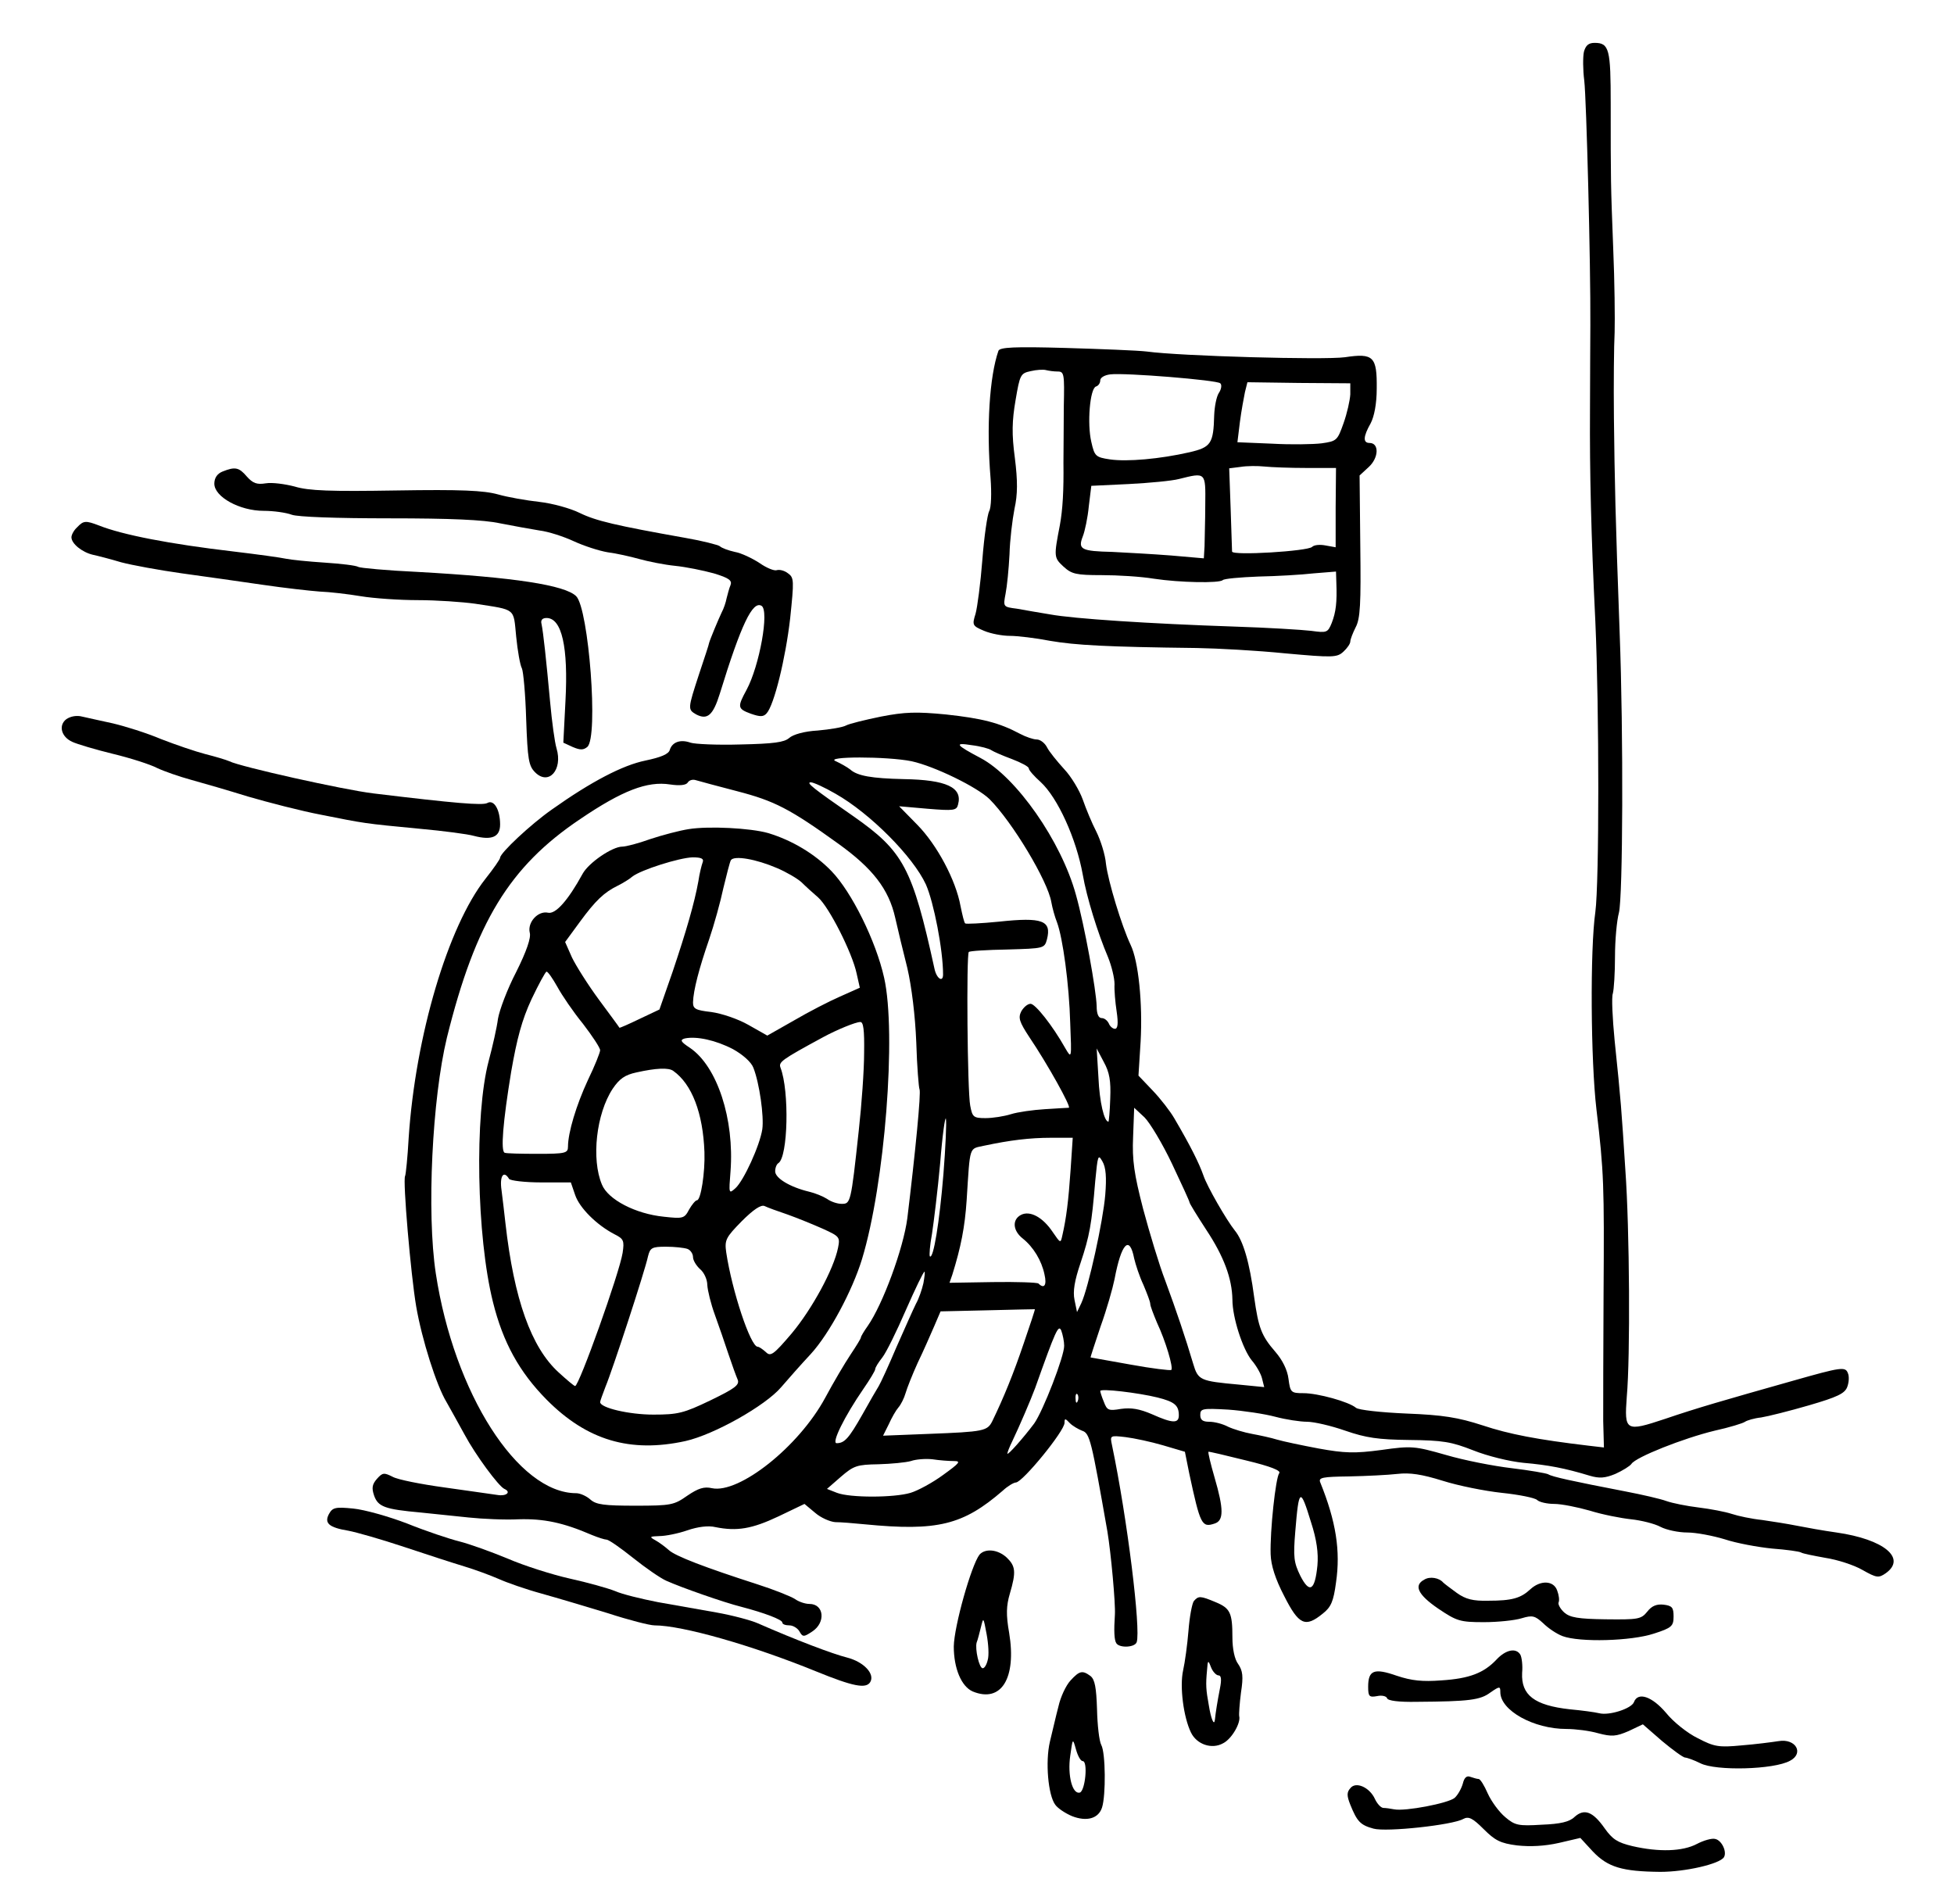 <?xml version="1.0" standalone="no"?>
<!DOCTYPE svg PUBLIC "-//W3C//DTD SVG 20010904//EN"
 "http://www.w3.org/TR/2001/REC-SVG-20010904/DTD/svg10.dtd">
<svg version="1.0" xmlns="http://www.w3.org/2000/svg"
 width="547pt" height="533pt" viewBox="0 0 547 533"
 preserveAspectRatio="xMidYMid meet">
<g transform="translate(0,533) scale(0.1,-0.1)"
fill="#000000" stroke="none">
<path d="M4434 5185 c-3 -14 -3 -50 1 -81 6 -51 18 -512 17 -684 0 -41 -1
-149 -1 -240 -1 -172 3 -346 15 -590 11 -247 11 -730 0 -813 -15 -104 -13
-416 3 -552 21 -176 22 -214 20 -515 -1 -157 -1 -318 -1 -358 l2 -74 -43 5
c-143 17 -222 32 -297 57 -68 22 -110 29 -213 33 -71 3 -134 10 -141 16 -20
17 -107 41 -147 41 -35 0 -37 2 -42 40 -3 25 -17 53 -37 76 -39 45 -47 67 -59
152 -13 99 -31 159 -54 187 -24 30 -78 124 -88 154 -12 34 -35 81 -82 161 -11
19 -38 54 -60 77 l-40 42 6 95 c6 107 -6 226 -28 271 -25 53 -63 178 -69 227
-2 25 -15 66 -27 90 -12 23 -29 64 -38 90 -9 25 -32 64 -52 85 -20 22 -42 49
-48 61 -6 12 -19 22 -29 22 -9 0 -30 7 -47 16 -58 31 -106 43 -207 54 -83 8
-115 7 -182 -6 -44 -9 -89 -20 -98 -25 -9 -5 -45 -11 -79 -14 -37 -2 -69 -11
-80 -21 -14 -12 -43 -16 -136 -18 -65 -2 -128 1 -140 5 -28 10 -51 2 -58 -20
-3 -12 -25 -21 -68 -30 -64 -13 -152 -59 -262 -137 -60 -42 -145 -122 -145
-135 0 -4 -18 -30 -41 -59 -105 -133 -196 -440 -215 -725 -3 -55 -8 -103 -10
-107 -7 -11 16 -277 31 -365 16 -93 57 -222 85 -268 9 -16 32 -57 50 -90 31
-58 96 -146 112 -153 20 -9 5 -21 -19 -17 -16 2 -82 12 -148 21 -66 9 -132 22
-146 30 -24 12 -28 12 -44 -6 -13 -15 -15 -25 -8 -46 11 -32 30 -39 130 -48
37 -4 98 -10 135 -14 38 -4 101 -7 140 -5 70 2 124 -9 205 -44 17 -7 36 -13
41 -13 6 0 39 -23 74 -51 35 -28 77 -57 93 -64 42 -19 162 -61 210 -73 65 -17
115 -36 115 -44 0 -5 9 -8 20 -8 10 0 23 -8 28 -17 9 -16 12 -16 36 0 38 25
33 77 -8 77 -12 0 -30 6 -41 14 -11 7 -58 26 -105 41 -146 47 -230 79 -248 96
-9 8 -26 21 -37 27 -18 10 -17 11 11 12 17 0 52 7 78 16 29 10 59 14 79 9 60
-12 102 -5 176 30 l73 35 30 -25 c16 -14 42 -25 56 -26 15 0 52 -3 82 -6 205
-20 276 -2 387 94 14 13 31 23 37 23 19 1 136 144 136 167 0 13 2 13 15 -1 8
-8 24 -17 34 -21 22 -7 26 -26 71 -282 10 -60 23 -202 21 -233 -3 -45 -2 -71
4 -80 9 -14 52 -12 57 3 12 35 -26 345 -69 551 -6 28 -6 28 38 23 24 -3 71
-13 105 -23 l61 -18 12 -60 c31 -144 35 -153 71 -141 26 8 26 40 0 129 -11 38
-19 71 -17 72 1 1 48 -10 104 -24 71 -17 100 -29 94 -36 -10 -13 -26 -161 -24
-227 1 -31 13 -69 38 -117 41 -81 59 -89 108 -49 23 18 30 34 37 87 13 89 0
171 -44 280 -6 14 6 16 81 17 48 1 109 4 135 7 35 4 68 -1 126 -19 44 -14 119
-29 166 -34 48 -5 93 -14 99 -20 6 -6 28 -11 48 -11 20 0 65 -9 100 -19 35
-11 87 -21 115 -24 28 -3 65 -12 82 -21 17 -9 51 -16 75 -16 25 0 72 -9 105
-19 33 -11 93 -22 133 -26 40 -3 76 -8 81 -11 4 -3 35 -9 68 -15 33 -5 80 -20
104 -34 39 -22 45 -23 65 -9 59 42 -5 95 -138 114 -36 5 -86 14 -111 19 -25 5
-69 12 -97 16 -29 3 -67 11 -85 17 -18 6 -60 14 -93 18 -33 4 -73 12 -90 18
-16 6 -68 18 -115 27 -150 29 -205 41 -216 48 -6 3 -52 11 -102 17 -51 6 -133
22 -184 37 -88 25 -96 26 -181 14 -75 -10 -103 -9 -175 4 -48 9 -100 20 -117
25 -16 5 -48 12 -70 16 -22 4 -52 13 -67 20 -15 8 -38 14 -53 14 -18 0 -25 5
-25 19 0 18 6 19 78 15 42 -3 102 -12 132 -20 30 -8 70 -14 89 -14 19 0 67
-11 107 -25 58 -20 92 -25 179 -26 94 -1 118 -5 179 -29 40 -16 101 -31 141
-35 69 -6 116 -15 185 -36 27 -8 43 -7 72 5 20 9 41 22 45 28 12 19 146 72
233 93 41 9 80 21 85 25 6 4 26 10 45 12 19 3 79 18 134 34 79 23 100 33 107
51 5 13 6 30 2 39 -7 19 -19 17 -153 -21 -198 -56 -268 -76 -359 -107 -111
-37 -114 -34 -107 62 10 112 8 468 -4 635 -11 171 -12 189 -30 362 -6 62 -9
122 -5 132 3 11 6 57 6 103 0 46 5 101 11 123 11 44 13 498 2 785 -12 326 -14
425 -16 600 -1 96 0 204 2 240 1 36 0 142 -4 235 -7 182 -7 186 -7 404 0 153
-4 171 -45 171 -17 0 -25 -7 -30 -25z m-1659 -1955 c6 -4 31 -15 58 -25 26
-10 47 -21 47 -26 0 -5 15 -22 33 -38 48 -44 100 -159 118 -259 11 -64 42
-164 71 -232 10 -25 18 -58 18 -75 -1 -16 2 -51 6 -77 5 -34 3 -48 -5 -48 -6
0 -14 7 -17 15 -4 8 -12 15 -20 15 -9 0 -14 12 -14 33 -1 44 -34 227 -58 312
-41 150 -167 330 -267 383 -70 37 -75 44 -25 36 25 -3 50 -10 55 -14z m-223
-31 c64 -14 183 -72 218 -106 64 -64 163 -229 173 -288 3 -17 10 -42 16 -57
16 -43 34 -172 37 -283 4 -99 4 -100 -14 -69 -36 64 -84 124 -97 124 -8 0 -19
-9 -26 -21 -9 -18 -6 -29 23 -73 50 -74 118 -196 110 -197 -4 0 -34 -2 -67 -4
-33 -2 -76 -8 -95 -14 -19 -6 -51 -11 -71 -11 -34 0 -37 3 -43 35 -8 40 -11
423 -4 430 2 3 51 6 108 7 103 3 104 3 111 29 13 52 -13 62 -134 49 -50 -5
-93 -7 -95 -5 -3 2 -8 24 -13 48 -13 73 -66 172 -121 228 l-51 52 80 -7 c73
-6 81 -5 85 12 13 48 -33 69 -152 71 -90 2 -130 9 -150 27 -9 7 -27 17 -40 23
-36 14 144 14 212 0z m-488 -84 c104 -27 147 -49 283 -147 96 -69 141 -127
159 -207 7 -31 22 -94 34 -141 12 -52 22 -133 25 -208 2 -68 7 -127 9 -131 5
-8 -12 -180 -34 -361 -11 -85 -69 -242 -111 -302 -10 -14 -19 -29 -19 -32 0
-3 -13 -24 -29 -48 -16 -24 -48 -78 -71 -121 -74 -137 -241 -269 -317 -253
-22 5 -38 0 -69 -21 -37 -26 -45 -28 -145 -28 -88 0 -110 3 -126 17 -11 10
-29 18 -40 18 -163 0 -342 280 -393 615 -26 171 -10 490 31 660 80 323 175
479 373 612 118 80 188 107 252 97 27 -4 44 -2 49 5 4 7 14 10 23 7 10 -3 62
-17 116 -31z m275 -7 c97 -55 217 -176 253 -254 22 -50 48 -183 48 -252 0 -23
-18 -12 -24 16 -62 283 -87 329 -227 427 -114 79 -134 95 -119 95 7 0 38 -14
69 -32z m769 -853 c-1 -36 -4 -65 -5 -65 -12 0 -25 55 -28 123 l-5 82 20 -38
c16 -29 20 -53 18 -102z m173 -183 c27 -57 49 -105 49 -108 0 -3 21 -37 47
-77 49 -74 72 -136 73 -195 0 -51 29 -139 54 -170 13 -15 26 -38 29 -51 l6
-24 -71 7 c-109 10 -114 12 -128 59 -21 71 -47 148 -78 232 -17 44 -44 134
-62 201 -25 97 -31 136 -28 202 l3 81 29 -27 c15 -15 50 -73 77 -130z m-640
-29 c-11 -134 -28 -239 -38 -230 -2 3 0 31 6 63 5 33 16 122 23 199 6 77 14
132 16 123 2 -10 -1 -80 -7 -155z m356 12 c-6 -87 -12 -135 -23 -183 -5 -23
-5 -23 -27 9 -28 42 -64 61 -89 48 -25 -13 -23 -44 5 -66 30 -24 53 -62 61
-101 7 -30 -1 -41 -17 -25 -4 3 -61 5 -128 4 l-121 -2 8 23 c24 77 35 133 40
208 10 157 6 143 50 153 71 15 126 22 187 22 l60 0 -6 -90z m97 -70 c-6 -73
-47 -260 -67 -303 l-12 -25 -7 34 c-5 24 0 54 17 104 25 75 31 107 41 229 7
72 8 76 20 55 10 -17 12 -45 8 -94z m81 -178 c4 -17 15 -51 26 -74 10 -24 19
-47 19 -53 0 -6 9 -29 19 -53 24 -51 46 -125 40 -132 -3 -2 -54 4 -114 15 -61
11 -111 20 -112 20 -1 0 12 39 28 87 17 47 34 107 39 132 19 101 42 125 55 58z
m-590 -69 c-4 -18 -13 -44 -21 -58 -7 -14 -31 -68 -54 -120 -22 -52 -45 -102
-50 -110 -5 -8 -26 -44 -46 -80 -38 -67 -50 -80 -72 -80 -15 0 22 75 75 152
18 26 33 51 33 55 0 5 9 19 20 33 11 14 40 73 66 133 26 59 49 107 52 107 2 0
0 -15 -3 -32z m281 -168 c-29 -86 -57 -154 -88 -218 -14 -28 -23 -30 -179 -36
l-127 -5 16 32 c8 18 20 39 27 47 7 8 16 26 20 40 4 14 19 52 34 85 16 33 36
79 46 102 l18 42 131 3 c72 2 132 3 133 3 1 0 -13 -43 -31 -95z m113 -7 c1
-28 -59 -183 -84 -218 -30 -40 -75 -91 -75 -84 0 3 6 19 14 35 20 42 51 114
64 149 57 160 65 179 73 160 4 -11 8 -30 8 -42z m261 -145 c48 -12 60 -22 60
-50 0 -23 -17 -23 -75 3 -35 15 -58 19 -87 15 -35 -6 -39 -4 -48 20 -6 14 -10
28 -10 30 0 8 107 -5 160 -18z m-223 -10 c-3 -8 -6 -5 -6 6 -1 11 2 17 5 13 3
-3 4 -12 1 -19z m-347 -168 c21 0 17 -5 -30 -39 -30 -22 -71 -44 -91 -50 -47
-14 -170 -14 -206 0 l-28 11 39 34 c36 31 45 34 105 35 36 1 77 5 91 9 14 5
41 7 60 5 19 -3 46 -5 60 -5z m1000 -171 c16 -49 21 -87 18 -121 -7 -71 -22
-80 -48 -29 -18 37 -20 52 -14 124 10 122 14 124 44 26z"/>
<path d="M1928 3009 c-26 -4 -75 -17 -108 -28 -33 -12 -68 -21 -78 -21 -28 0
-94 -45 -111 -76 -41 -75 -76 -114 -97 -109 -28 6 -58 -27 -51 -56 4 -14 -9
-52 -38 -110 -25 -48 -47 -107 -51 -131 -3 -24 -15 -77 -26 -118 -40 -151 -34
-491 12 -675 28 -113 74 -196 150 -273 113 -114 234 -150 389 -116 80 18 224
99 268 151 18 21 55 63 83 93 52 57 116 177 143 265 64 210 97 633 62 788 -23
103 -91 240 -147 298 -46 48 -111 87 -178 107 -49 14 -166 20 -222 11z m39
-93 c-3 -8 -9 -32 -12 -53 -11 -61 -34 -140 -72 -253 l-37 -106 -55 -26 c-31
-15 -56 -26 -57 -25 0 1 -26 36 -57 78 -31 42 -65 96 -76 119 l-19 43 41 56
c44 60 68 83 107 102 14 7 32 18 40 25 24 19 132 53 169 54 25 0 32 -4 28 -14z
m208 -16 c26 -11 57 -29 69 -40 11 -11 32 -30 46 -42 31 -27 96 -156 108 -213
l9 -40 -56 -25 c-30 -13 -88 -43 -129 -67 l-74 -42 -53 30 c-30 17 -75 32
-104 36 -44 5 -51 9 -51 27 1 34 17 95 45 176 14 41 32 106 40 144 9 37 18 73
21 78 9 14 71 3 129 -22z m-615 -332 c13 -24 45 -71 72 -104 26 -34 48 -67 48
-74 0 -6 -15 -44 -34 -83 -33 -71 -56 -148 -56 -187 0 -18 -7 -20 -85 -20 -47
0 -88 1 -92 3 -12 3 -5 87 18 227 16 92 30 145 57 203 20 42 39 77 42 77 4 0
17 -19 30 -42z m859 -185 c0 -49 -7 -146 -15 -218 -22 -204 -23 -205 -48 -205
-12 0 -30 6 -41 14 -11 7 -33 16 -50 20 -54 13 -95 38 -95 57 0 10 4 20 9 23
27 17 31 202 6 267 -6 16 2 22 120 86 37 20 90 42 103 42 9 1 12 -22 11 -86z
m-367 10 c27 -15 51 -36 57 -52 17 -43 30 -136 25 -172 -7 -46 -52 -144 -75
-165 -19 -17 -19 -16 -14 47 11 146 -37 294 -114 346 -26 17 -28 22 -14 26 33
7 87 -5 135 -30z m-167 -61 c52 -37 83 -118 87 -227 2 -57 -10 -135 -21 -135
-4 0 -14 -12 -22 -26 -13 -25 -17 -26 -71 -20 -79 8 -156 48 -173 90 -30 71
-16 198 30 268 19 28 34 39 67 46 54 12 90 14 103 4z m-460 -302 c3 -5 44 -10
90 -10 l83 0 12 -35 c12 -36 60 -84 110 -110 26 -13 28 -18 23 -52 -9 -57
-122 -373 -133 -373 -3 0 -23 17 -46 38 -77 70 -125 205 -149 417 -3 28 -8 69
-11 93 -6 40 6 57 21 32z m780 -100 c28 -10 72 -28 99 -40 46 -21 48 -23 42
-53 -12 -60 -73 -172 -130 -240 -51 -60 -59 -65 -72 -52 -9 8 -19 15 -23 15
-20 0 -72 157 -88 264 -5 35 -1 42 43 87 33 33 54 47 64 43 8 -4 38 -15 65
-24z m-281 -96 c9 -3 16 -14 16 -23 0 -9 9 -24 20 -34 11 -9 20 -29 20 -44 1
-16 10 -53 21 -83 11 -30 28 -80 38 -110 10 -30 22 -63 26 -72 6 -15 -8 -25
-76 -58 -75 -36 -91 -40 -160 -40 -68 0 -149 19 -149 35 0 3 7 22 15 43 19 45
111 326 119 365 6 24 11 27 50 27 25 0 51 -3 60 -6z"/>
<path d="M2795 4348 c-25 -72 -34 -213 -22 -357 3 -41 2 -82 -4 -92 -5 -10
-14 -71 -19 -136 -5 -65 -14 -133 -19 -151 -10 -32 -9 -34 24 -48 19 -8 51
-14 72 -14 21 0 72 -6 113 -14 70 -12 157 -17 410 -20 58 -1 169 -7 248 -15
133 -12 145 -12 163 5 10 9 19 22 19 28 0 6 7 24 15 40 13 24 15 66 13 227
l-2 198 26 24 c28 26 29 67 2 67 -19 0 -18 18 3 55 10 19 17 55 17 97 1 90 -9
100 -89 88 -58 -8 -460 3 -555 16 -25 3 -127 7 -228 10 -142 4 -183 2 -187 -8z
m166 -58 c18 0 19 -7 17 -97 0 -54 -1 -125 -1 -158 1 -78 -2 -131 -10 -175
-17 -88 -17 -91 10 -116 23 -21 35 -24 107 -24 45 0 110 -4 146 -10 73 -11
183 -13 193 -4 3 4 48 8 99 10 51 1 121 5 156 9 l62 5 1 -32 c2 -54 -1 -81
-13 -112 -11 -27 -14 -28 -57 -22 -25 3 -122 9 -216 12 -238 8 -450 22 -515
34 -30 5 -72 12 -93 16 -39 5 -39 5 -32 42 4 20 9 70 11 110 1 40 8 97 14 128
9 40 9 78 1 142 -9 67 -8 104 2 162 12 71 14 75 42 81 17 4 36 5 43 3 8 -2 22
-4 33 -4z m455 -33 c5 -4 3 -17 -4 -27 -7 -11 -12 -39 -13 -62 -2 -80 -9 -90
-69 -104 -83 -19 -175 -27 -223 -20 -40 6 -43 9 -52 49 -12 51 -4 149 13 155
7 2 12 10 12 17 0 8 12 15 28 17 41 5 300 -16 308 -25z m364 -31 c-1 -17 -9
-53 -19 -81 -17 -48 -19 -50 -61 -56 -24 -3 -87 -4 -139 -1 l-97 4 7 57 c4 31
11 68 14 83 l7 28 144 -2 144 -1 0 -31z m-123 -206 l83 0 -1 -111 0 -111 -28
5 c-15 3 -32 2 -38 -4 -12 -12 -223 -25 -224 -13 0 5 -2 59 -4 121 l-4 112 32
4 c18 3 48 3 67 1 19 -2 72 -4 117 -4z m-283 -103 c0 -45 -2 -97 -2 -116 l-2
-34 -92 8 c-51 4 -125 8 -164 10 -87 2 -97 7 -83 43 6 15 14 53 17 85 l7 57
105 5 c58 3 121 9 140 14 76 19 75 20 74 -72z"/>
<path d="M623 4010 c-15 -6 -23 -18 -23 -34 0 -37 71 -76 138 -76 28 0 63 -5
79 -11 17 -6 122 -10 273 -10 171 0 264 -4 310 -14 36 -7 85 -16 110 -20 25
-3 68 -17 96 -30 28 -13 71 -27 95 -31 24 -3 64 -12 89 -19 25 -7 70 -16 100
-19 30 -3 79 -13 108 -21 43 -13 52 -20 47 -33 -4 -9 -8 -26 -11 -37 -2 -11
-8 -29 -14 -40 -9 -19 -32 -74 -35 -85 0 -3 -13 -42 -28 -87 -32 -98 -32 -99
-8 -113 31 -16 47 -3 66 58 60 195 92 261 117 246 22 -14 -6 -168 -42 -235
-26 -48 -26 -53 12 -67 26 -9 35 -9 44 1 21 23 53 153 66 266 11 106 11 114
-6 126 -10 8 -24 11 -31 9 -7 -3 -29 6 -49 20 -20 13 -51 28 -69 31 -18 4 -37
11 -42 16 -6 4 -49 15 -95 23 -197 35 -252 48 -297 70 -26 13 -77 27 -113 31
-36 4 -88 13 -116 21 -40 11 -103 14 -285 11 -183 -3 -245 -1 -284 11 -27 7
-63 12 -81 9 -25 -4 -36 0 -53 19 -22 26 -33 28 -68 14z"/>
<path d="M216 3854 c-9 -8 -16 -21 -16 -28 0 -18 30 -42 60 -49 14 -3 49 -12
79 -21 30 -8 106 -22 170 -31 64 -9 166 -23 226 -32 61 -9 133 -17 160 -19 28
-1 79 -7 115 -13 36 -6 108 -11 160 -11 52 0 124 -5 160 -10 116 -18 107 -11
115 -92 4 -40 11 -80 16 -89 4 -8 10 -73 12 -143 4 -112 7 -130 25 -148 38
-38 78 7 60 67 -5 16 -13 75 -18 130 -11 119 -19 194 -24 218 -3 11 2 17 14
17 43 0 61 -82 53 -232 l-6 -117 26 -12 c21 -9 30 -9 41 0 32 26 4 387 -31
422 -31 31 -174 53 -444 68 -86 4 -161 11 -166 14 -6 4 -48 9 -94 12 -46 3
-95 8 -109 11 -13 3 -78 12 -145 20 -180 21 -313 47 -378 73 -37 14 -43 14
-61 -5z"/>
<path d="M186 3317 c-23 -17 -15 -50 17 -64 13 -6 63 -21 112 -33 50 -12 106
-30 125 -40 19 -9 62 -24 95 -33 33 -9 105 -30 160 -47 55 -16 147 -40 205
-51 121 -24 117 -24 275 -39 66 -6 135 -15 152 -20 50 -13 73 -3 73 32 0 41
-17 71 -36 60 -13 -7 -88 -1 -319 27 -83 10 -374 75 -403 90 -9 4 -39 13 -67
20 -27 7 -83 26 -124 42 -40 17 -101 36 -135 44 -33 7 -72 16 -86 19 -15 4
-32 1 -44 -7z"/>
<path d="M921 1092 c-14 -26 0 -38 54 -47 22 -4 92 -24 155 -45 63 -21 140
-46 170 -55 30 -9 73 -25 96 -35 22 -10 76 -29 120 -41 43 -12 127 -37 186
-55 58 -19 117 -34 130 -34 78 0 274 -56 453 -129 103 -42 139 -49 151 -30 14
23 -18 57 -65 69 -40 10 -143 49 -250 96 -18 8 -70 22 -115 30 -44 8 -118 21
-164 29 -46 9 -100 22 -120 31 -20 8 -77 24 -127 35 -49 11 -128 36 -174 56
-46 19 -107 41 -135 48 -28 7 -94 29 -146 50 -52 20 -120 39 -151 42 -50 5
-58 3 -68 -15z"/>
<path d="M2742 978 c-23 -30 -71 -200 -72 -257 0 -61 21 -112 53 -126 80 -33
123 37 102 164 -9 51 -8 76 2 110 18 61 16 77 -9 101 -25 23 -60 26 -76 8z
m23 -295 c-3 -13 -9 -23 -14 -23 -10 0 -22 54 -17 72 3 7 8 27 12 43 7 29 7
28 16 -20 5 -27 7 -59 3 -72z"/>
<path d="M3987 908 c-30 -16 -18 -42 39 -81 52 -35 61 -38 128 -38 39 0 87 5
106 11 30 9 37 7 60 -14 14 -14 38 -30 54 -36 48 -18 193 -14 256 7 50 16 55
21 55 48 0 25 -4 30 -28 33 -19 2 -33 -3 -46 -20 -17 -21 -26 -22 -116 -21
-77 1 -100 5 -116 19 -11 10 -18 23 -16 28 3 6 1 21 -4 34 -10 28 -47 29 -75
3 -27 -25 -51 -32 -118 -32 -42 -1 -63 4 -88 22 -18 13 -35 26 -38 29 -11 13
-37 18 -53 8z"/>
<path d="M3342 848 c-5 -7 -12 -44 -15 -83 -3 -38 -10 -89 -15 -111 -10 -45 1
-131 22 -174 16 -33 58 -48 90 -30 24 12 50 57 45 76 -1 5 1 35 5 66 7 45 5
61 -8 80 -10 13 -16 43 -16 74 0 69 -6 82 -47 99 -43 18 -48 18 -61 3z m69
-208 c8 0 9 -12 4 -37 -7 -36 -12 -67 -14 -87 -2 -19 -11 2 -17 40 -8 44 -9
57 -5 99 2 28 3 29 11 8 5 -13 15 -23 21 -23z"/>
<path d="M4189 684 c-35 -37 -75 -53 -154 -58 -53 -4 -83 -1 -125 13 -63 22
-80 16 -80 -31 0 -27 3 -30 25 -26 13 3 26 0 28 -6 2 -7 33 -11 83 -10 147 1
178 5 206 26 26 18 28 18 28 1 0 -51 93 -103 185 -103 25 0 65 -5 89 -12 38
-10 50 -9 85 6 l40 19 54 -47 c30 -25 59 -46 64 -46 5 0 25 -7 43 -16 43 -22
206 -18 251 7 40 21 16 63 -32 55 -19 -3 -66 -9 -104 -12 -63 -6 -76 -4 -122
20 -29 14 -69 46 -89 71 -39 46 -79 60 -90 30 -7 -18 -69 -38 -97 -31 -12 3
-49 8 -82 11 -100 11 -137 40 -134 102 2 21 -1 44 -5 51 -12 20 -41 14 -67
-14z"/>
<path d="M2997 626 c-13 -14 -28 -46 -34 -73 -7 -26 -17 -71 -24 -99 -13 -56
-5 -149 15 -176 7 -10 28 -24 47 -32 41 -16 74 -7 84 24 11 34 10 153 -2 175
-6 11 -11 56 -12 100 -2 61 -6 83 -18 93 -23 17 -31 15 -56 -12z m34 -226 c15
0 7 -83 -8 -88 -21 -6 -35 48 -27 103 7 50 7 50 16 18 5 -18 13 -33 19 -33z"/>
<path d="M4095 337 c-4 -14 -14 -32 -23 -40 -18 -15 -138 -38 -169 -32 -10 2
-24 4 -31 4 -7 1 -17 12 -23 25 -15 33 -54 50 -69 30 -10 -11 -10 -21 0 -46
19 -47 28 -57 65 -67 36 -10 221 10 251 27 15 8 26 3 57 -28 32 -32 47 -40 94
-46 37 -4 77 -2 117 7 l60 14 35 -38 c42 -44 82 -56 189 -57 70 0 166 22 178
41 9 15 -6 47 -24 51 -9 3 -33 -4 -52 -14 -40 -21 -106 -23 -180 -6 -42 10
-56 19 -78 50 -33 47 -57 56 -84 32 -14 -14 -40 -20 -92 -22 -65 -4 -75 -2
-102 21 -17 14 -39 44 -49 66 -10 23 -21 41 -26 41 -4 0 -14 3 -23 6 -10 4
-17 -2 -21 -19z"/>
</g>
</svg>
